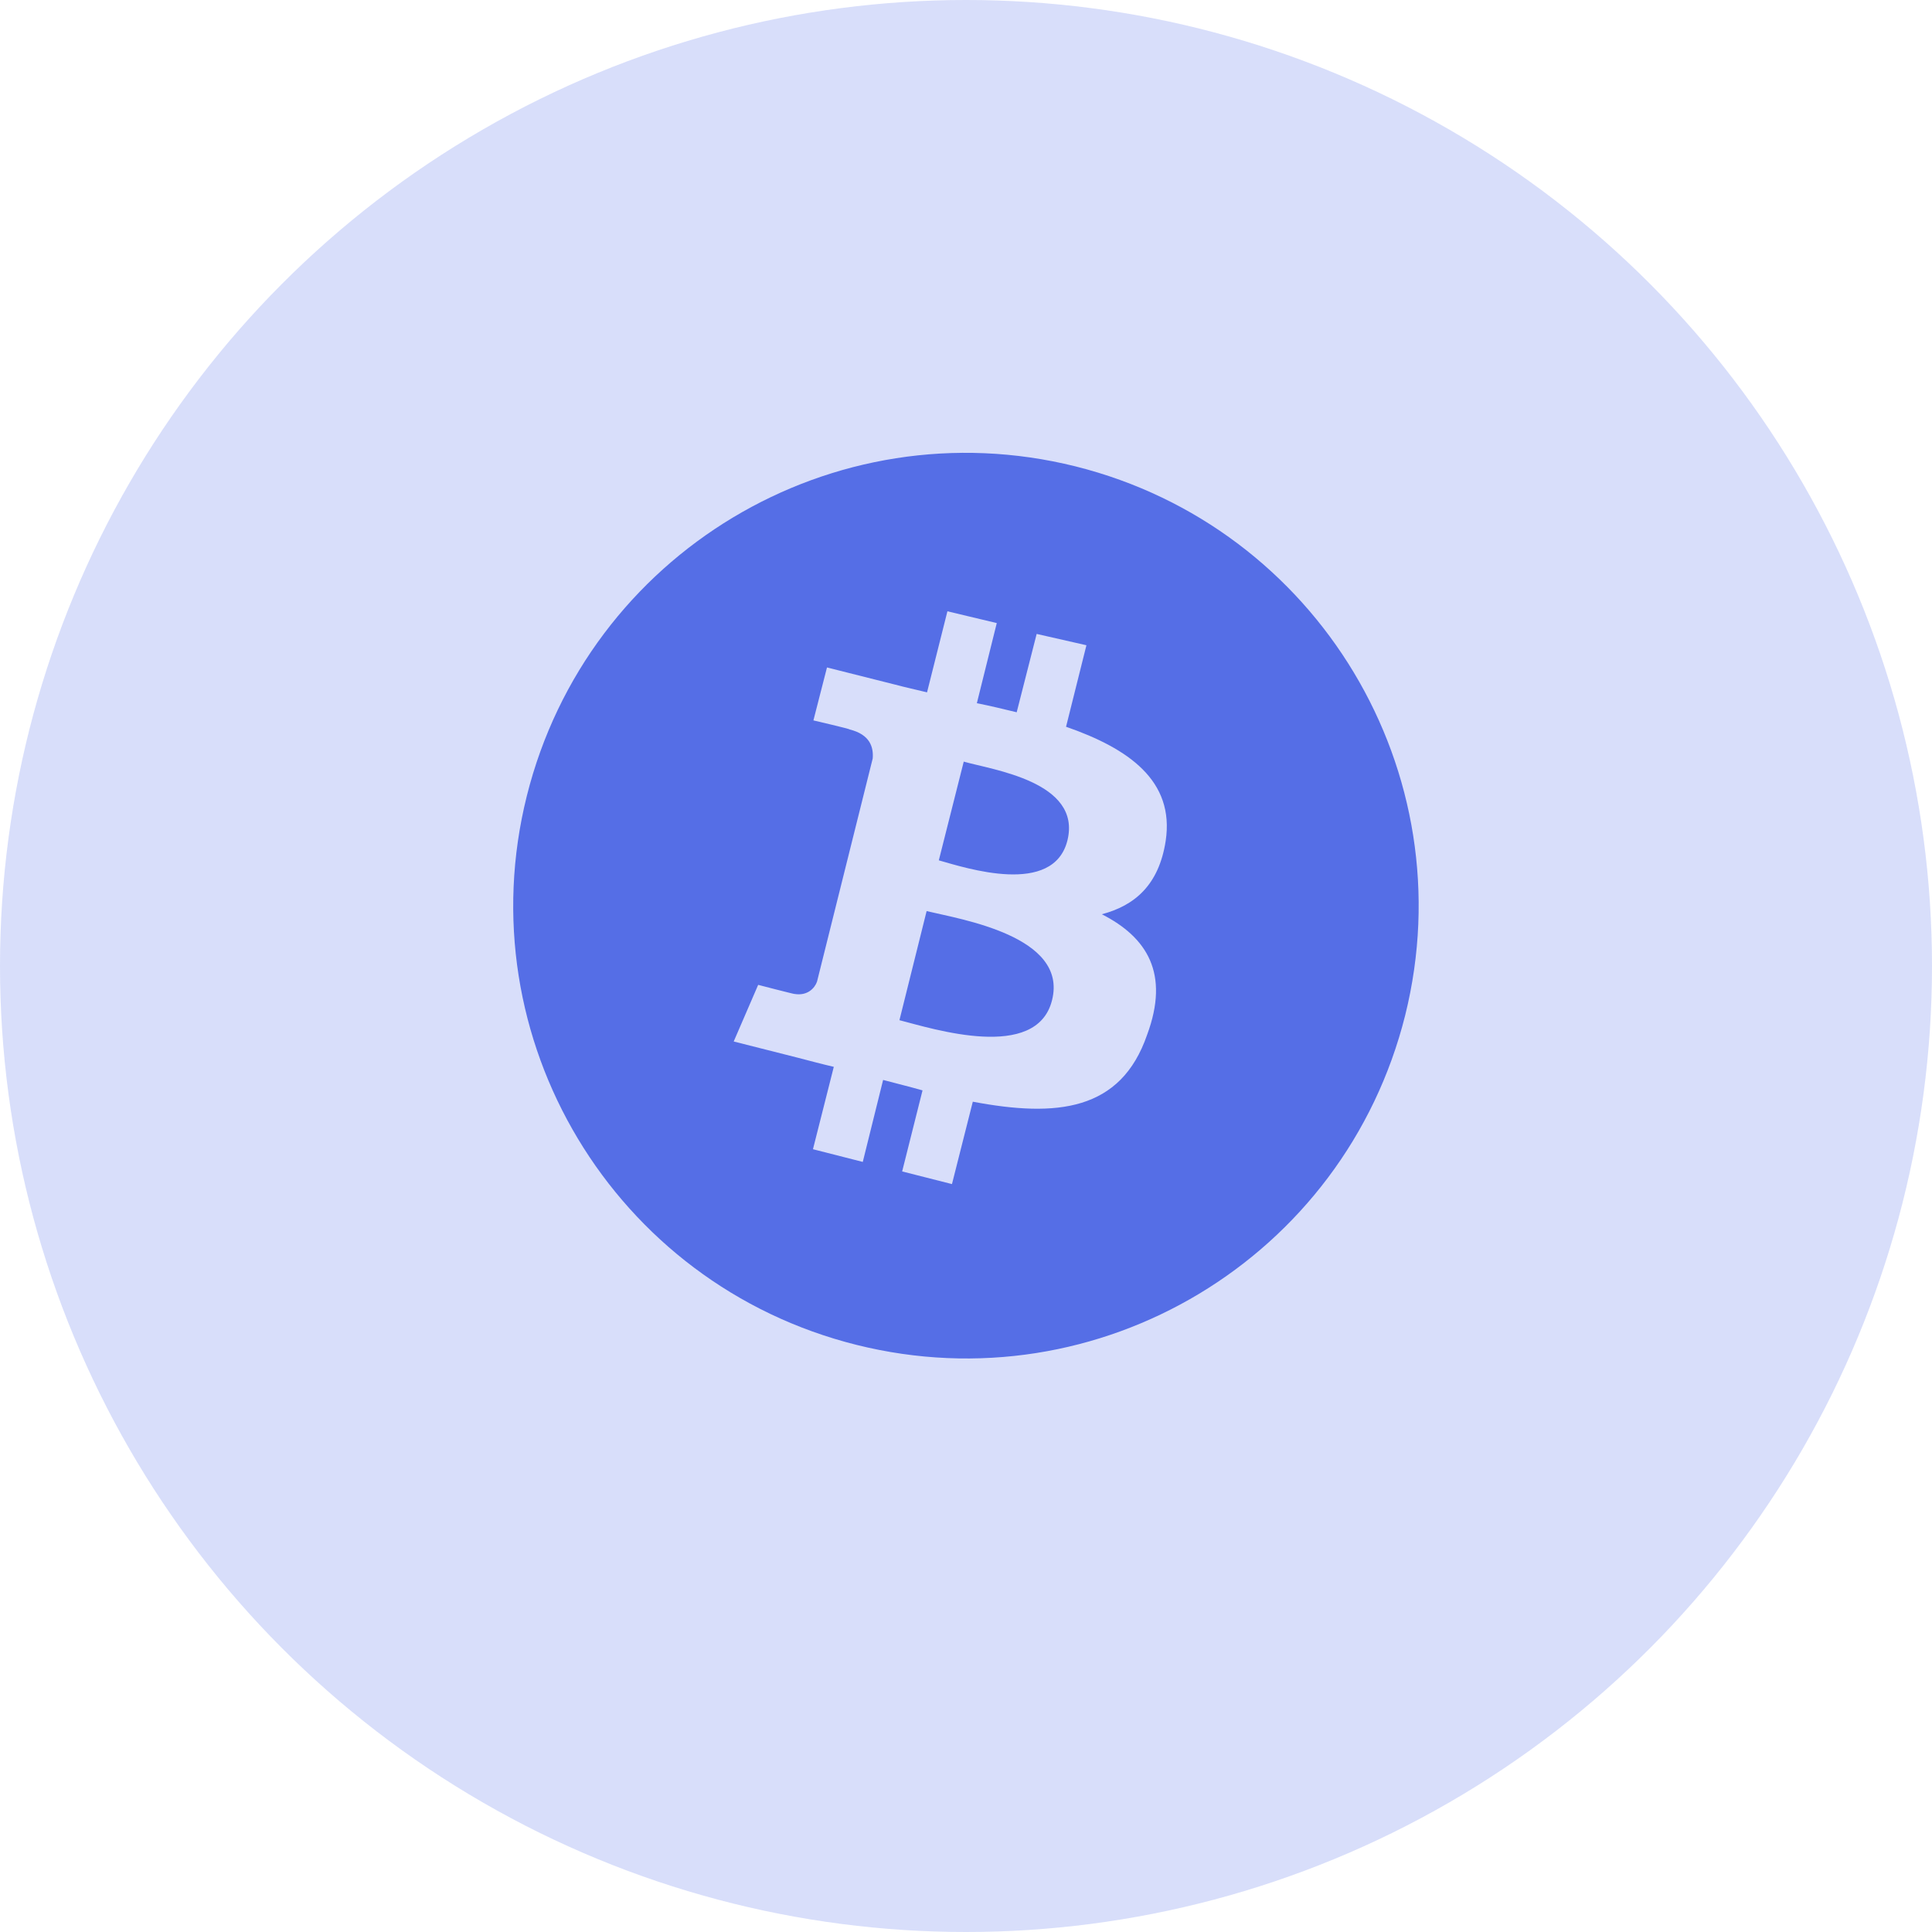 <svg width="42" height="42" viewBox="0 0 42 42" fill="none" xmlns="http://www.w3.org/2000/svg">
<circle cx="21" cy="21" r="21" fill="#556EE6" fill-opacity="0.23"/>
<path fill-rule="evenodd" clip-rule="evenodd" d="M23.205 18.27C22.9 19.491 21 18.87 20.409 18.703L20.951 16.557C21.561 16.734 23.52 16.99 23.205 18.27ZM20.144 19.806L19.553 22.178C20.281 22.365 22.536 23.084 22.87 21.745C23.225 20.347 20.872 19.983 20.144 19.806ZM30.548 22.07C29.229 27.346 23.894 30.555 18.618 29.236C13.342 27.917 10.136 22.581 11.452 17.305C12.771 12.029 18.106 8.824 23.382 10.139C28.649 11.458 31.858 16.793 30.548 22.07ZM23.175 15.799L23.618 14.027L22.536 13.781L22.102 15.484C21.817 15.415 21.532 15.346 21.236 15.287L21.669 13.545L20.596 13.289L20.153 15.051C19.917 14.992 19.681 14.943 19.464 14.884L17.978 14.51L17.683 15.661C17.683 15.661 18.49 15.848 18.47 15.858C18.913 15.967 18.992 16.242 18.972 16.488L17.761 21.341C17.712 21.479 17.555 21.656 17.269 21.607C17.279 21.617 16.482 21.41 16.482 21.41L15.95 22.641L17.348 22.995C17.614 23.064 17.87 23.133 18.126 23.192L17.673 24.983L18.756 25.259L19.198 23.477C19.494 23.556 19.779 23.625 20.055 23.704L19.612 25.466L20.695 25.741L21.148 23.95C22.969 24.294 24.366 24.157 24.938 22.493C25.43 21.164 24.938 20.377 23.953 19.875C24.662 19.688 25.193 19.244 25.341 18.28C25.538 16.971 24.534 16.272 23.175 15.799Z" fill="#556EE6"/>
</svg>
